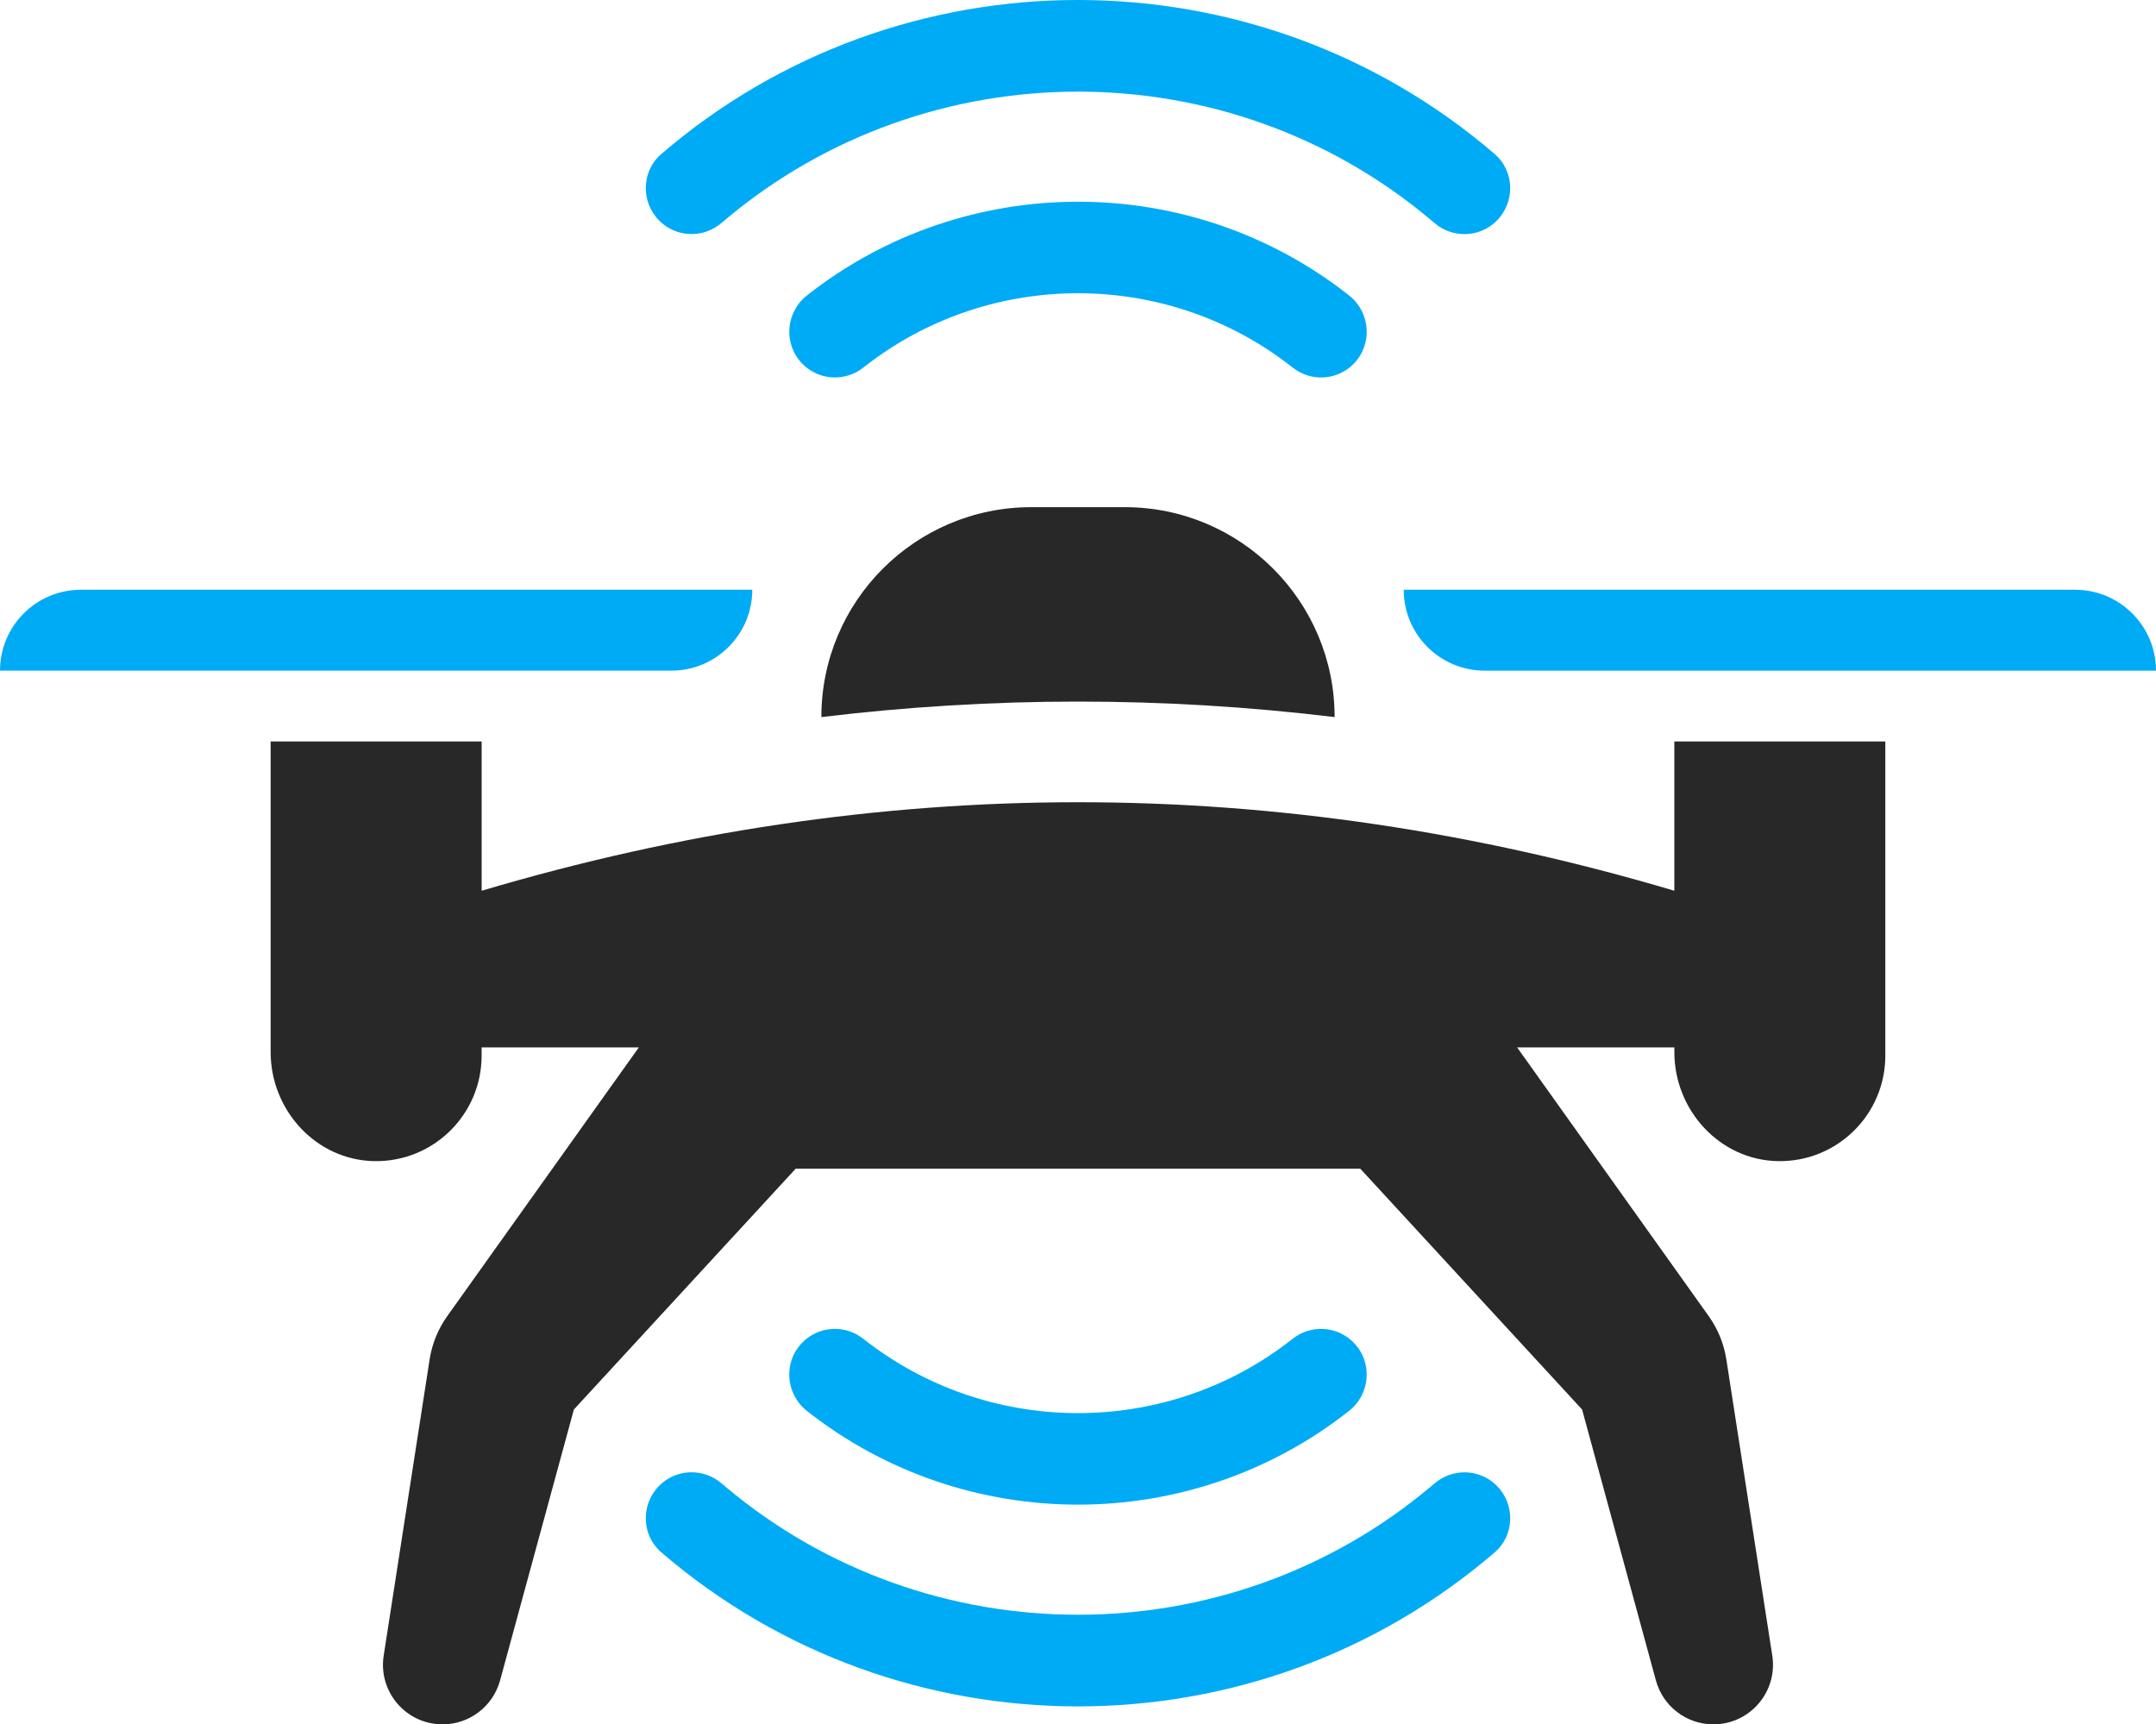 <?xml version='1.0' encoding='utf-8'?>
<svg xmlns="http://www.w3.org/2000/svg" id="Layer_2" data-name="Layer 2" viewBox="0 0 123.792 99.005">
  <g id="Color" fill="#00ABF6">
    <path d="M77.459,81.009c1.242-.981,1.366-2.822.246-3.942-.939-.939-2.43-1.028-3.474-.207-.138.108-.277.215-.417.319-7.035,5.274-16.795,5.274-23.839,0-.14-.104-.279-.211-.417-.319-1.043-.822-2.535-.733-3.474.206-1.119,1.119-.996,2.961.246,3.942,9.092,7.175,22.036,7.175,31.128,0Z" />
    <path d="M82.358,85.176c-.076.066-.152.131-.229.196-11.661,9.786-28.806,9.786-40.459,0-.081-.068-.162-.137-.243-.205-1.046-.894-2.599-.842-3.572.131-1.071,1.071-1.034,2.843.115,3.831,13.718,11.793,34.144,11.793,47.854-.001,1.147-.987,1.184-2.757.114-3.827-.975-.976-2.534-1.024-3.579-.123Z" />
    <path d="M77.707,20.905c1.119-1.119.996-2.961-.246-3.942-9.092-7.175-22.036-7.175-31.128,0-1.242.98-1.366,2.822-.246,3.942h0c.939.939,2.43,1.028,3.474.206.137-.108.277-.215.417-.319,7.035-5.274,16.795-5.274,23.839,0,.14.104.279.211.417.319,1.043.822,2.535.733,3.474-.206h0Z" />
    <path d="M41.434,12.797c.076-.066.152-.131.229-.196,11.661-9.786,28.806-9.786,40.459,0,.081.068.162.137.243.205,1.046.894,2.599.842,3.572-.131h0c1.071-1.071,1.034-2.843-.115-3.831-13.718-11.793-34.144-11.793-47.854.001-1.147.987-1.184,2.757-.114,3.827.975.975,2.534,1.024,3.579.123Z" />
    <path d="M43.194,33.861H4.645c-2.566,0-4.645,2.08-4.645,4.645h38.549c2.565,0,4.645-2.08,4.645-4.645Z" />
    <path d="M85.243,38.506h38.549c0-2.566-2.08-4.645-4.645-4.645h-38.549c0,2.565,2.08,4.645,4.645,4.645Z" />
  </g>
  <g id="Grey" fill="#282828">
    <path d="M64.578,29.119h-5.364c-6.657,0-12.053,5.396-12.053,12.053h0c9.818-1.187,19.652-1.187,29.47,0h0c0-6.657-5.396-12.053-12.053-12.053Z" />
    <path d="M96.138,51.143c-22.828-6.777-45.656-6.777-68.484,0v-8.573h-12.114v17.84c0,3.335,2.609,6.196,5.943,6.257,3.397.062,6.17-2.673,6.17-6.056v-.476h9.029l-11.004,15.434c-.525.737-.871,1.586-1.01,2.481l-2.638,17.008c-.322,2.074,1.283,3.946,3.381,3.946,1.543,0,2.896-1.033,3.302-2.523l4.237-15.553,12.734-13.825h32.421l12.735,13.825,4.237,15.553c.406,1.489,1.758,2.523,3.301,2.523,2.099,0,3.703-1.872,3.382-3.946l-2.638-17.008c-.139-.894-.485-1.744-1.01-2.481l-11.004-15.434h9.029v.275c0,3.335,2.609,6.196,5.943,6.257,3.397.062,6.17-2.673,6.17-6.056v-18.04h-12.114v8.573Z" />
  </g>
</svg>